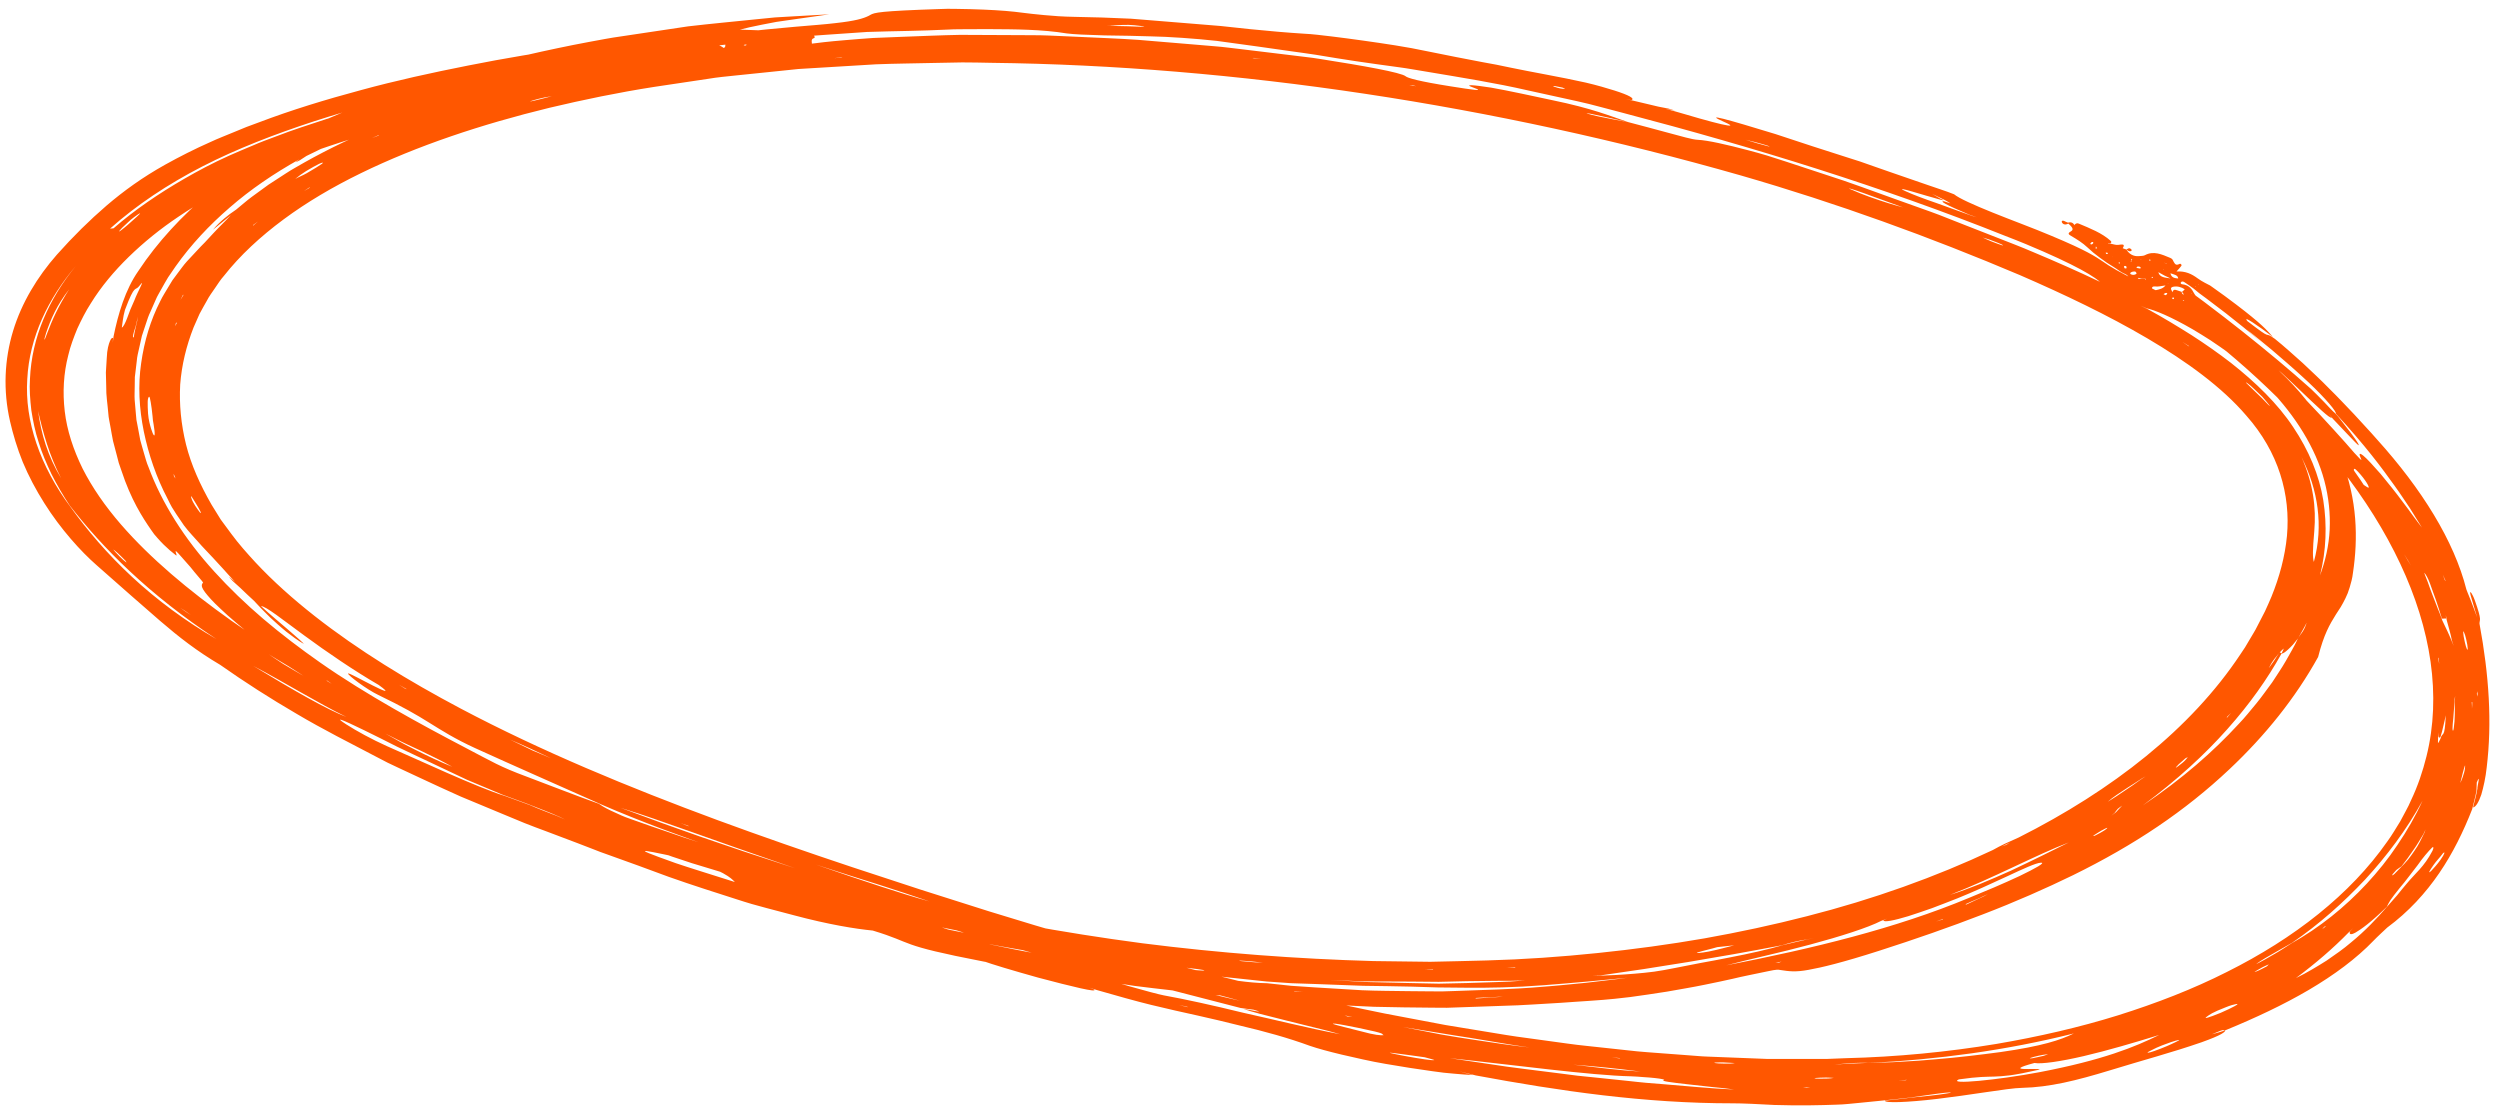 <svg width="164" height="73" viewBox="0 0 164 73" fill="none" xmlns="http://www.w3.org/2000/svg">
<path d="M135.25 14.503C135.357 14.432 135.442 14.522 135.533 14.555C135.574 14.569 135.614 14.587 135.654 14.604C135.846 14.55 135.987 14.605 136.076 14.751L136.09 14.787L136.09 14.75C136.152 14.68 136.237 14.612 136.36 14.666C137.112 14.982 137.888 15.284 138.457 15.797C138.531 15.864 138.513 15.917 138.431 15.96C138.391 15.979 138.328 15.896 138.3 15.969L138.429 15.978C138.604 16.01 138.8 16.085 138.952 16.064C139.253 16.019 139.427 16.003 139.249 16.284L139.495 16.371C139.588 16.312 139.682 16.224 139.811 16.356C139.851 16.397 139.843 16.462 139.779 16.478C139.656 16.509 139.579 16.425 139.494 16.373C139.68 16.678 139.965 16.83 140.303 16.802C140.438 16.79 140.603 16.794 140.701 16.744C141.275 16.433 141.815 16.688 142.375 16.921C142.54 16.989 142.542 17.089 142.596 17.179C142.679 17.311 142.729 17.439 142.976 17.314C143.061 17.271 143.138 17.377 143.096 17.441C143.018 17.555 142.912 17.658 142.778 17.809C143.367 17.773 143.775 17.971 144.166 18.26C144.307 18.362 144.463 18.458 144.628 18.545L144.878 18.675L144.942 18.707L144.972 18.723L144.987 18.732L145.162 18.856C145.685 19.219 146.187 19.595 146.688 19.973C148.335 21.223 148.731 21.675 149.108 22.111C148.858 21.921 148.611 21.732 148.378 21.564C148.145 21.399 147.934 21.253 147.765 21.144C147.426 20.924 147.259 20.853 147.424 21.062C148.326 21.759 148.56 21.909 148.689 21.953C148.815 21.997 148.827 21.933 149.233 22.23C149.858 22.732 150.45 23.276 151.06 23.817C151.645 24.372 152.251 24.927 152.804 25.498C153.38 26.061 153.908 26.636 154.441 27.189C154.948 27.753 155.469 28.291 155.926 28.82C158.869 32.078 160.989 35.486 161.795 38.668C161.807 38.734 161.946 39.032 162.087 39.397C162.222 39.759 162.39 40.186 162.5 40.502C162.384 40.11 162.243 39.626 162.141 39.283C162.035 38.94 161.986 38.737 162.125 38.906C162.157 38.95 162.281 39.182 162.342 39.366C162.848 40.775 162.648 40.614 162.655 40.914C163.288 44.325 163.482 47.405 163.128 50.341C163.059 51.002 162.916 51.642 162.771 52.134C162.604 52.617 162.416 52.942 162.232 52.97C162.33 52.555 162.454 52.151 162.52 51.729C162.489 51.644 162.762 50.647 162.476 51.326L162.456 51.877C162.383 52.288 162.266 52.684 162.172 53.091C161.604 54.535 160.92 55.948 160.019 57.269C159.119 58.587 158.004 59.813 156.604 60.847C156.536 60.913 155.905 61.493 155.703 61.71C154.589 62.872 153.121 63.96 151.457 64.938C149.792 65.916 147.933 66.785 146.05 67.559C145.63 67.706 146.259 67.351 145.093 67.851C145.396 67.772 145.692 67.684 145.986 67.591C145.954 67.7 145.79 67.885 144.411 68.377C142.463 69.052 140.562 69.551 138.39 70.221C136.212 70.885 134.447 71.323 132.654 71.363C132.164 71.368 131.261 71.505 130.235 71.653C129.721 71.726 129.178 71.805 128.647 71.883C128.11 71.953 127.588 72.022 127.116 72.084C125.123 72.323 123.584 72.372 123.658 72.201C124.218 72.134 124.785 72.09 125.339 72.007C126.161 71.922 127.147 71.832 127.738 71.728C128.284 71.638 127.792 71.649 127.178 71.735C126.427 71.84 125.849 71.921 125.196 72.012C124.62 72.084 124.04 72.136 123.461 72.2C122.961 72.25 122.483 72.297 121.994 72.346C121.503 72.389 121.013 72.456 120.458 72.467C119.363 72.505 118.095 72.539 116.395 72.486C115.57 72.437 114.212 72.374 113.681 72.378C107.867 72.382 102.31 71.571 96.813 70.549L95.73 70.278L96.608 70.525C96.243 70.505 95.832 70.474 95.39 70.434C95.168 70.412 94.938 70.392 94.705 70.369C94.472 70.338 94.228 70.305 93.984 70.274C93.001 70.139 91.943 69.973 90.913 69.794C90.397 69.707 89.893 69.606 89.407 69.498C88.921 69.393 88.459 69.29 88.025 69.185C87.162 68.979 86.43 68.779 85.934 68.609C84.508 68.087 82.99 67.665 81.279 67.263C80.43 67.048 79.531 66.837 78.57 66.621C78.091 66.515 77.596 66.405 77.085 66.29C76.576 66.171 76.05 66.047 75.508 65.919C74.614 65.703 73.138 65.289 71.939 64.943L71.44 64.784L71.763 64.904C72.067 65.147 70.325 64.721 68.107 64.133C64.556 63.14 63.173 62.646 64.077 62.685C64.316 62.696 65.876 63.116 64.248 62.538C61.75 61.86 59.15 61.141 56.592 60.397C55.223 60.009 53.549 59.506 52.547 59.072C50.605 58.237 48.01 57.402 46.743 57.035C44.903 56.505 43.22 55.911 41.598 55.263C39.975 54.616 38.412 53.918 36.813 53.164L37.265 53.327L36.713 53.114C34.196 52.156 31.641 51.062 31.472 50.65C31.645 50.723 31.972 50.864 31.96 50.846C31.921 50.801 31.745 50.69 31.625 50.602L31.05 50.3L31.48 50.537C31.48 50.574 31.471 50.606 31.443 50.631C28.098 48.911 24.721 47.077 21.384 45.032C20.908 44.747 20.477 44.473 20.043 44.2C19.604 43.93 19.179 43.639 18.712 43.32C18.35 43.074 18.026 42.828 17.713 42.602C17.401 42.376 17.109 42.16 16.848 41.949C16.582 41.74 16.334 41.544 16.099 41.361C15.873 41.171 15.664 40.995 15.468 40.83C15.074 40.504 14.759 40.212 14.492 39.96C14.229 39.709 14.004 39.501 13.843 39.316C13.176 38.585 13.159 38.391 13.324 38.217C13.343 38.199 12.778 37.574 12.491 37.198C11.674 36.268 11.535 36.1 11.52 36.165C11.509 36.229 11.656 36.512 11.536 36.422C11.261 36.211 11.008 35.995 10.741 35.731C10.609 35.6 10.473 35.457 10.332 35.297C10.262 35.216 10.189 35.133 10.114 35.044C10.05 34.954 9.98 34.858 9.909 34.756C9.351 33.949 8.588 32.773 7.965 30.87C7.906 30.701 7.843 30.535 7.791 30.367C7.748 30.202 7.706 30.038 7.665 29.878C7.581 29.556 7.495 29.24 7.415 28.93C7.351 28.621 7.304 28.316 7.248 28.016C7.2 27.716 7.12 27.416 7.105 27.12C7.059 26.532 6.954 25.936 6.968 25.344C6.96 25.046 6.954 24.744 6.946 24.434C6.964 24.13 6.984 23.822 7.002 23.506C7.022 22.906 7.135 22.562 7.215 22.37C7.295 22.176 7.368 22.14 7.416 22.177L7.4 22.474L7.445 22.088C7.749 20.589 8.22 19.001 9.07 17.784C10.349 15.847 11.949 14.155 13.722 12.647C15.498 11.137 17.469 9.793 19.644 8.597C19.85 8.483 20.146 8.346 20.464 8.205C20.79 8.072 21.138 7.932 21.451 7.808C21.285 7.926 20.16 8.466 21.135 8.089L21.494 7.792C26.028 5.828 31.081 4.313 36.566 3.163C37.255 3.022 37.942 2.876 38.644 2.75C39.346 2.622 40.045 2.482 40.77 2.383C42.211 2.168 43.667 1.95 45.134 1.73C46.626 1.557 48.15 1.415 49.682 1.258C50.067 1.221 50.45 1.181 50.839 1.143C51.23 1.119 51.625 1.097 52.019 1.074C52.809 1.029 53.601 0.985 54.401 0.94C53.58 1.057 52.775 1.171 52.019 1.279C51.643 1.333 51.281 1.386 50.938 1.435C50.604 1.5 50.284 1.563 49.987 1.618C48.81 1.854 48.023 2.05 47.958 2.191C51.368 1.771 53.485 1.676 54.789 1.518C56.099 1.374 56.622 1.22 56.993 1.036C57.304 0.871 57.206 0.767 60.362 0.639C60.793 0.624 61.199 0.61 61.581 0.595C61.773 0.59 61.959 0.584 62.14 0.578C62.321 0.575 62.5 0.58 62.673 0.582C63.364 0.591 63.972 0.607 64.517 0.63C65.603 0.675 66.424 0.745 67.108 0.839C67.456 0.893 67.921 0.927 68.499 0.99C69.075 1.047 69.752 1.094 70.507 1.106C71.67 1.125 72.914 1.162 74.198 1.227C75.489 1.331 76.812 1.44 78.126 1.546C78.784 1.599 79.437 1.654 80.084 1.706C80.733 1.775 81.371 1.844 81.997 1.911C83.246 2.037 84.443 2.142 85.536 2.21C86.087 2.234 86.695 2.313 87.345 2.389C87.995 2.468 88.683 2.56 89.385 2.658C90.794 2.858 92.275 3.07 93.655 3.369C94.972 3.633 96.072 3.857 97.253 4.077C97.549 4.133 97.849 4.187 98.158 4.243C98.466 4.307 98.786 4.373 99.12 4.442C99.784 4.578 100.509 4.72 101.325 4.872C102.351 5.063 103.255 5.248 104.024 5.418C104.79 5.597 105.422 5.786 105.908 5.938C106.883 6.249 107.276 6.471 107.016 6.569L106.629 6.504L107.112 6.597C107.666 6.729 108.225 6.86 108.789 6.995C109.006 7.036 109.212 7.077 109.462 7.126C109.491 7.132 109.742 7.211 109.892 7.257C109.675 7.215 109.458 7.174 109.238 7.131C110.125 7.363 110.868 7.596 111.484 7.769C112.099 7.944 112.58 8.068 112.917 8.147C113.593 8.303 113.705 8.265 113.176 8.032C111.579 7.332 113.355 7.844 116.464 8.793C118.064 9.327 119.696 9.858 121.373 10.389C121.582 10.457 121.792 10.522 122.005 10.59C122.212 10.664 122.423 10.736 122.631 10.81C123.05 10.956 123.475 11.104 123.9 11.254C124.754 11.548 125.618 11.846 126.497 12.15C127.06 12.349 127.637 12.525 128.19 12.746C128.497 13.005 129.476 13.443 130.687 13.932C131.897 14.424 133.35 14.951 134.579 15.472C136.915 16.447 137.453 16.829 137.948 17.156C138.438 17.501 138.889 17.788 140.963 18.817C142.174 19.425 142.98 19.816 143.933 20.32C144.403 20.578 144.919 20.856 145.51 21.234C145.66 21.328 145.815 21.426 145.977 21.528C146.136 21.636 146.301 21.75 146.474 21.87C146.647 21.991 146.829 22.117 147.019 22.251C147.204 22.392 147.394 22.539 147.599 22.693C148.943 23.743 150.221 24.913 151.24 26.186C152.269 27.452 153.064 28.795 153.592 30.125C154.659 32.798 154.688 35.356 154.356 37.566C154.314 37.94 154.224 38.251 154.141 38.528C154.061 38.805 153.966 39.041 153.861 39.248C153.759 39.457 153.657 39.642 153.555 39.816C153.444 39.985 153.342 40.145 153.237 40.307C152.831 40.957 152.446 41.608 152.069 43.098C150.587 45.775 148.607 48.245 146.244 50.468C143.337 53.206 140.036 55.424 135.983 57.416C134.217 58.277 132.231 59.156 130.072 59.984C127.919 60.817 125.619 61.619 123.259 62.375C120.845 63.149 119.491 63.471 118.633 63.623C117.776 63.78 117.374 63.722 116.773 63.63C116.657 63.61 116.586 63.581 115.965 63.716C115.171 63.884 114.261 64.061 113.671 64.207C113.203 64.317 112.54 64.452 111.792 64.606C111.044 64.762 110.189 64.9 109.352 65.051C108.508 65.189 107.664 65.304 106.938 65.407C106.202 65.495 105.577 65.56 105.17 65.59C104.541 65.644 103.907 65.677 103.284 65.722C102.662 65.766 102.042 65.812 101.42 65.843C100.8 65.876 100.183 65.923 99.566 65.948C98.946 65.971 98.326 65.993 97.707 66.013L95.848 66.078L94.917 66.11L93.973 66.104C92.71 66.094 91.436 66.078 90.142 66.046C88.142 65.939 85.458 65.884 85.449 65.674C85.447 65.634 85.252 65.601 84.947 65.575C84.641 65.545 84.223 65.515 83.774 65.498C83.081 65.474 82.356 65.439 81.61 65.394C81.235 65.372 80.857 65.349 80.475 65.326C80.094 65.304 79.703 65.277 79.311 65.231C77.737 65.064 76.096 64.887 74.435 64.676C72.77 64.425 71.087 64.171 69.426 63.921C67.765 63.623 66.128 63.338 64.548 63.082C58.727 61.959 60.063 61.894 57.254 61.045C56.115 60.934 54.349 60.649 52.084 60.043C51.516 59.898 50.917 59.739 50.287 59.569C49.972 59.483 49.648 59.394 49.317 59.303C48.987 59.208 48.655 59.099 48.312 58.99C46.944 58.55 45.451 58.081 43.872 57.522C42.526 57.021 41.209 56.54 39.876 56.066L39.377 55.887L38.881 55.694C38.551 55.566 38.217 55.437 37.88 55.308C37.208 55.054 36.523 54.795 35.827 54.532C35.355 54.352 34.879 54.187 34.414 53.995L33.021 53.418C32.09 53.03 31.158 52.644 30.227 52.255C29.303 51.85 28.396 51.416 27.481 50.995L26.109 50.355L25.426 50.031L24.757 49.683C22.98 48.751 21.176 47.846 19.459 46.827C17.732 45.821 16.055 44.748 14.444 43.614C12.918 42.715 11.725 41.782 10.503 40.73C9.278 39.677 7.996 38.534 6.334 37.073C5.318 36.185 3.983 34.719 2.902 32.998C2.359 32.14 1.874 31.224 1.493 30.31C1.122 29.395 0.854 28.486 0.658 27.637C0.193 25.607 0.293 23.575 0.857 21.714C1.422 19.851 2.451 18.166 3.727 16.711C4.813 15.492 5.867 14.454 6.992 13.485C8.123 12.519 9.344 11.637 10.823 10.809C11.777 10.278 12.767 9.776 13.804 9.317C14.313 9.078 14.85 8.876 15.374 8.656L16.164 8.331L16.975 8.031C19.124 7.213 21.384 6.527 23.683 5.91C25.977 5.284 28.337 4.768 30.715 4.298C33.087 3.822 35.497 3.433 37.9 3.069C39.97 2.765 42.049 2.479 44.138 2.217L45.504 2.047L45.617 2.04L45.843 2.027L46.751 1.977C47.356 1.946 47.968 1.926 48.597 1.945C49.526 1.97 50.469 2.029 51.383 2.018C51.582 2.015 51.873 2.016 51.948 2.162C52.157 2.569 52.342 2.336 52.531 2.316C52.738 2.295 52.936 2.258 53.138 2.23C53.221 2.22 53.307 2.21 53.375 2.299C53.431 2.37 53.472 2.479 53.412 2.496C53.127 2.569 53.314 2.824 53.245 2.979C53.045 3.421 52.515 3.552 52.016 3.683C51.076 3.928 50.038 4.017 49.061 4.197C48.372 4.327 47.66 4.417 46.951 4.506L44.93 4.772C43.666 4.936 42.415 5.119 41.164 5.297C38.667 5.665 36.2 6.072 33.768 6.524C31.342 6.982 28.966 7.504 26.651 8.093C24.339 8.684 22.113 9.373 19.98 10.147C19.226 10.433 18.46 10.707 17.744 11.027L16.651 11.49C16.299 11.652 15.947 11.814 15.601 11.98C14.223 12.653 12.923 13.396 11.72 14.207C10.513 15.014 9.422 15.901 8.449 16.849C7.475 17.798 6.628 18.813 5.96 19.895C5.611 20.432 5.335 20.992 5.072 21.557C4.838 22.129 4.616 22.707 4.478 23.305C4.171 24.492 4.101 25.73 4.247 26.981C4.393 28.231 4.808 29.498 5.42 30.742C6.05 31.984 6.902 33.211 7.927 34.395C9.87 36.637 12.385 38.734 15.129 40.684C16.512 41.658 17.962 42.593 19.451 43.498C20.945 44.4 22.472 45.285 24.062 46.104C30.352 49.462 37.095 52.319 44.011 54.645C45.242 55.089 46.509 55.456 47.767 55.853C48.396 56.051 49.026 56.246 49.655 56.444C50.283 56.646 50.927 56.806 51.564 56.989C52.202 57.168 52.84 57.348 53.478 57.525C54.118 57.697 54.754 57.897 55.4 58.048C56.691 58.369 57.981 58.69 59.275 59.012C64.463 60.216 69.707 61.189 74.926 61.877C80.011 62.525 85.079 62.904 90.088 63.046L93.828 63.094C95.061 63.072 96.292 63.035 97.523 63.006C99.983 62.938 102.406 62.768 104.789 62.521C107.172 62.275 109.52 61.956 111.815 61.557C114.105 61.149 116.348 60.666 118.53 60.105C122.899 58.992 126.989 57.525 130.726 55.763C131.255 55.458 131.839 55.199 132.427 54.939C138.569 51.846 143.732 47.806 146.969 42.924L147.273 42.469L147.55 42.001C147.727 41.688 147.935 41.385 148.088 41.061L148.581 40.106C148.722 39.784 148.88 39.465 149.009 39.139C149.536 37.84 149.896 36.505 150.025 35.154C150.266 32.454 149.488 29.67 147.362 27.268C145.766 25.399 143.441 23.712 140.863 22.194C138.279 20.675 135.435 19.32 132.509 18.049C126.597 15.544 120.517 13.335 114.223 11.517C98.018 6.883 81.021 4.311 65.022 4.121C64.387 4.111 63.748 4.091 63.117 4.094L61.231 4.13C59.978 4.162 58.714 4.169 57.466 4.219L53.755 4.443L52.828 4.499L52.365 4.528L51.912 4.575L50.094 4.763L48.275 4.95C47.668 5.013 47.059 5.069 46.473 5.168L42.923 5.699C40.565 6.066 38.276 6.541 36.039 7.072C31.585 8.157 27.38 9.555 23.683 11.357C21.837 12.257 20.125 13.265 18.605 14.391C17.085 15.517 15.749 16.749 14.688 18.099C14.458 18.354 14.287 18.636 14.098 18.907C13.912 19.181 13.71 19.448 13.563 19.739C13.405 20.024 13.237 20.308 13.088 20.595L12.697 21.483C12.227 22.683 11.919 23.931 11.821 25.22C11.75 26.514 11.876 27.834 12.204 29.162C12.535 30.491 13.134 31.816 13.882 33.115L14.483 34.086L15.186 35.037C15.652 35.672 16.204 36.291 16.769 36.904C17.911 38.127 19.223 39.297 20.645 40.414C23.491 42.648 26.774 44.656 30.229 46.485C35.505 49.274 41.23 51.642 47.066 53.799C49.989 54.875 52.945 55.9 55.921 56.891L60.398 58.361L64.888 59.786C68.856 61.013 72.939 62.203 77.066 63.288C78.095 63.566 79.133 63.812 80.169 64.079L81.724 64.469C82.242 64.597 82.763 64.713 83.282 64.835C84.322 65.074 85.359 65.315 86.395 65.554C87.434 65.774 88.47 65.992 89.502 66.211C90.388 66.406 91.276 66.572 92.164 66.738L94.827 67.242L97.487 67.68C98.373 67.827 99.259 67.978 100.145 68.09L102.798 68.455C103.241 68.52 103.681 68.568 104.121 68.615L105.442 68.757L106.763 68.9C107.203 68.948 107.646 68.999 108.082 69.026L110.708 69.223C111.143 69.252 111.587 69.301 112.02 69.313L113.322 69.364L115.927 69.466L118.502 69.466L119.791 69.468C120.217 69.457 120.636 69.434 121.06 69.418C124.47 69.335 127.766 69.008 130.961 68.482C133.724 68.01 136.403 67.396 138.935 66.608C141.462 65.814 143.873 64.88 146.076 63.764C150.504 61.554 154.188 58.668 156.609 55.2C156.922 54.773 157.181 54.321 157.458 53.877L157.825 53.192C157.953 52.966 158.061 52.734 158.164 52.498C158.608 51.568 158.933 50.599 159.179 49.609C159.67 47.63 159.745 45.541 159.446 43.415C158.843 39.157 156.723 34.774 153.53 30.689C152.137 28.884 150.518 27.14 148.757 25.459C146.995 23.778 145.064 22.17 142.998 20.653L142.623 20.381L142.598 20.36L142.544 20.319L142.439 20.238L142.23 20.074C142.092 19.963 141.946 19.856 141.803 19.75C141.222 19.324 140.641 18.898 140.011 18.513C139.755 18.354 139.642 18.074 139.413 17.978C139.109 17.853 138.921 17.675 138.676 17.528C138.35 17.335 138.046 17.127 137.756 16.909C137.46 16.695 137.183 16.465 136.919 16.215C136.642 15.951 136.247 15.698 135.864 15.475C135.719 15.389 135.598 15.317 135.852 15.178C136.107 15.039 135.856 14.83 135.684 14.668C135.626 14.688 135.576 14.72 135.515 14.725C135.39 14.738 135.31 14.678 135.262 14.592C135.246 14.565 135.246 14.516 135.268 14.501L135.25 14.503ZM51.521 3.43C51.572 3.431 51.616 3.436 51.653 3.429C51.675 3.423 51.686 3.399 51.7 3.384C51.659 3.384 51.616 3.376 51.58 3.382C51.557 3.387 51.544 3.409 51.521 3.428L51.521 3.43ZM48.984 2.935C48.944 2.93 48.899 2.919 48.862 2.925C48.833 2.93 48.812 2.954 48.786 2.972C48.834 2.977 48.879 2.989 48.915 2.984C48.944 2.978 48.962 2.953 48.984 2.937L48.984 2.935ZM48.305 2.695C48.571 2.684 48.74 2.675 48.958 2.666C48.682 2.503 48.541 2.571 48.305 2.695ZM8.802 14.241C8.522 14.441 8.271 14.71 8.009 14.946C7.702 15.269 7.753 15.272 8.179 14.921C8.441 14.713 8.735 14.423 8.97 14.223C9.32 13.91 9.239 13.915 8.802 14.241ZM29.474 6.128C28.563 6.304 27.742 6.495 26.956 6.675C26.161 6.846 25.423 7.04 24.682 7.228L24.195 7.332L24.563 7.268C26.02 6.951 27.505 6.635 29.474 6.126L29.474 6.128ZM40.898 4.718C40.821 4.72 40.483 4.761 40.262 4.794C40.118 4.815 39.971 4.856 39.831 4.885C40 4.876 40.106 4.881 40.3 4.856C40.937 4.776 41.192 4.718 40.897 4.721L40.898 4.718ZM46.74 3.339C46.721 3.331 46.705 3.317 46.691 3.316C46.671 3.312 46.64 3.312 46.634 3.322C46.611 3.353 46.638 3.369 46.695 3.363C46.713 3.361 46.723 3.348 46.739 3.341L46.74 3.339ZM7.211 14.998L7.449 14.977C8.825 13.775 10.427 12.689 12.086 11.73C13.014 11.193 13.978 10.686 14.998 10.226C15.505 9.994 16.03 9.782 16.548 9.562C17.06 9.335 17.599 9.137 18.139 8.937C19.201 8.522 20.318 8.17 21.424 7.805C22.556 7.473 23.681 7.129 24.847 6.837C25.994 6.523 27.182 6.262 28.357 5.986C29.549 5.734 30.733 5.474 31.944 5.253C33.143 5.013 34.365 4.814 35.578 4.597C36.803 4.4 38.019 4.196 39.253 4.016C40.468 3.828 41.623 3.669 42.773 3.501C43.845 3.353 44.914 3.203 46.044 3.046C46.48 2.941 46.913 2.726 47.471 3.145C47.638 3.096 47.545 2.952 47.606 2.882C47.654 2.826 47.736 2.792 47.857 2.709C47.43 2.761 47.006 2.813 46.589 2.863C46.374 2.889 46.158 2.915 45.943 2.941C42.991 3.321 40.064 3.727 37.179 4.19C31.406 5.109 25.799 6.277 20.612 7.954C18.029 8.799 15.539 9.756 13.269 10.922C11.006 12.088 8.957 13.448 7.217 15L7.211 14.998ZM11.83 39.877L12.245 40.169L12.517 40.343L12.12 40.06L11.83 39.877ZM7.841 36.498C7.974 36.636 8.183 36.825 8.27 36.883C8.337 36.93 8.252 36.825 8.233 36.784C8.06 36.614 7.836 36.381 7.728 36.286C7.315 35.917 7.362 36.007 7.841 36.498ZM2.499 26.962C2.694 28.45 3.139 29.937 4.01 31.375C3.225 29.855 2.825 28.391 2.499 26.962ZM4.535 18.981C3.732 20.013 3.33 20.939 3.026 21.836C2.844 22.421 2.891 22.439 3.099 21.848C3.426 20.99 3.806 20.118 4.535 18.981ZM14.22 41.938C11.991 40.475 10.104 38.962 8.521 37.48C6.932 35.996 5.649 34.543 4.574 33.161C4.128 32.483 3.726 31.797 3.378 31.103C3.048 30.41 2.747 29.711 2.536 29.01C2.301 28.309 2.167 27.61 2.055 26.915C1.977 26.223 1.92 25.529 1.966 24.854C2.08 22.136 3.201 19.618 4.967 17.456C3.153 19.604 1.931 22.112 1.789 24.866C1.61 27.607 2.619 30.575 4.635 33.272C5.703 34.764 7.043 36.342 8.665 37.847C10.284 39.35 12.184 40.764 14.224 41.938L14.22 41.938ZM34.956 51.694L35.439 51.918L35.495 51.918L34.959 51.694L34.956 51.694ZM25.172 48.063C25.525 48.255 25.871 48.452 26.222 48.65C26.57 48.852 26.939 49.026 27.307 49.217C28.046 49.587 28.816 49.957 29.67 50.302C29.05 49.95 28.32 49.587 27.542 49.22C27.155 49.035 26.748 48.857 26.351 48.662C25.957 48.463 25.561 48.264 25.17 48.068L25.172 48.063ZM17.594 42.896C17.919 43.114 18.239 43.338 18.576 43.553C19.024 43.825 19.488 44.091 19.945 44.359L18.927 43.705C18.472 43.444 18.039 43.167 17.593 42.898L17.594 42.896ZM22.727 47.033C20.972 46.184 18.625 44.741 16.612 43.682C19.251 45.288 21.462 46.551 22.727 47.033ZM37.031 53.742L36.694 53.578C36.016 53.272 35.303 53.016 34.602 52.733L32.956 52.129C32.197 51.816 31.421 51.488 30.637 51.154C29.875 50.793 29.103 50.428 28.334 50.065C27.57 49.699 26.795 49.347 26.05 48.984C25.316 48.609 24.589 48.245 23.881 47.9C22.413 47.185 21.85 46.961 22.724 47.525C23.388 47.952 24.381 48.496 25.369 48.941C27.535 49.881 31.257 51.639 33.134 52.22L34.774 52.819C35.35 53.08 35.955 53.293 36.545 53.53L37.031 53.744L37.031 53.742ZM48.213 57.865C47.891 57.539 47.628 57.236 44.738 56.117C44.646 56.135 44.444 56.114 44.491 56.18C44.563 56.279 43.991 56.135 43.539 56.042C42.477 55.822 41.962 55.719 42.553 55.966C42.847 56.088 43.417 56.298 44.332 56.624C45.25 56.937 46.528 57.326 48.214 57.863L48.213 57.865ZM149.679 42.851C149.735 42.73 149.83 42.531 149.812 42.545C149.749 42.584 149.642 42.703 149.549 42.797L149.679 42.851ZM148.842 43.82L149.185 43.339L149.501 42.845C149.298 43.14 149.132 43.224 148.839 43.819L148.842 43.82ZM146.08 47.092L146.36 46.768L146.097 47.02L146.077 47.089L146.08 47.092ZM143.181 50.031C143.307 49.931 143.466 49.751 143.503 49.694C143.535 49.645 143.415 49.724 143.36 49.748C143.215 49.888 142.988 50.063 142.912 50.145C142.598 50.468 142.708 50.421 143.181 50.031ZM138.277 52.591C138.655 52.365 139.005 52.124 139.362 51.883C139.719 51.641 140.082 51.404 140.419 51.148L140.754 50.925L140.496 51.075C140.198 51.278 139.908 51.453 139.568 51.672C139.12 51.965 138.567 52.319 138.278 52.589L138.277 52.591ZM131.318 55.527L131.611 55.422L131.872 55.264L131.318 55.527ZM112.122 62.414C112.77 62.285 113.225 62.146 113.766 62.013C113.309 62.061 112.979 62.098 112.65 62.132C112.233 62.257 111.705 62.37 111.399 62.469C111.121 62.556 111.575 62.52 112.125 62.415L112.122 62.414ZM98.838 63.482L99.401 63.466L99.396 63.435L98.838 63.482ZM93.44 63.597L94.009 63.62L94.007 63.591L93.44 63.597ZM85.476 64.198C86.646 64.251 87.813 64.315 88.995 64.385C89.589 64.43 90.171 64.429 90.766 64.448C91.358 64.461 91.953 64.475 92.556 64.49C93.159 64.502 93.765 64.515 94.381 64.528C94.989 64.514 95.602 64.501 96.227 64.487C96.849 64.468 97.479 64.448 98.119 64.427C98.438 64.415 98.761 64.402 99.083 64.389C99.404 64.37 99.728 64.341 100.053 64.317C99.726 64.324 99.401 64.332 99.076 64.34C98.75 64.341 98.427 64.343 98.109 64.343C97.469 64.351 96.839 64.359 96.216 64.366C95.596 64.379 94.982 64.394 94.374 64.409C93.762 64.403 93.154 64.399 92.553 64.392C91.95 64.389 91.355 64.386 90.763 64.384C90.169 64.377 89.586 64.392 88.996 64.36C87.814 64.311 86.646 64.263 85.475 64.201L85.476 64.198ZM81.346 63.015C81.149 63.026 81.538 63.071 82.305 63.126C82.509 63.14 82.671 63.141 82.853 63.149L82.097 63.068C81.835 63.05 81.402 63.011 81.346 63.015ZM75.544 63.268C75.526 63.283 76.28 63.395 76.773 63.477C77.485 63.543 78.705 63.677 78.904 63.67C79.391 63.653 78.035 63.512 77.406 63.435C76.666 63.344 75.612 63.211 75.544 63.268ZM69.367 61.564C69.572 61.598 69.779 61.623 69.984 61.647C70.249 61.654 71.649 61.906 71.301 61.78L69.85 61.618C69.688 61.604 69.527 61.585 69.367 61.564ZM55.027 59.694C55.151 59.684 54.833 59.597 54.108 59.395C53.62 59.259 53.153 59.147 52.676 59.024C53 59.138 53.281 59.258 53.668 59.37C54.064 59.486 54.568 59.601 55.027 59.692L55.027 59.694ZM63.586 61.215C62.338 60.937 61.333 60.744 60.513 60.619C59.56 60.414 58.658 60.142 57.705 59.89C56.752 59.637 55.747 59.384 54.606 59.145C55.491 59.442 56.45 59.711 57.455 59.962C58.462 60.208 59.512 60.462 60.6 60.642C61.47 60.788 63.268 61.258 63.589 61.214L63.586 61.215ZM85.46 65.048L84.931 65.007L84.886 65.029L85.46 65.048ZM98.617 65.37L98.137 65.4C97.879 65.441 96.494 65.435 96.84 65.5L98.319 65.404L98.617 65.368L98.617 65.37ZM106.84 64.133C105.946 64.22 105.02 64.306 104.086 64.395C103.149 64.472 102.208 64.563 101.277 64.63C99.419 64.776 97.595 64.814 96.031 64.793C95.445 64.782 94.875 64.788 94.31 64.776C93.743 64.758 93.187 64.741 92.637 64.724C91.54 64.694 90.478 64.688 89.426 64.669C88.367 64.629 87.325 64.59 86.275 64.551C85.75 64.534 85.225 64.516 84.696 64.498C84.163 64.46 83.629 64.424 83.089 64.386C76.751 63.722 70.755 63.048 64.57 61.876C70.06 63.042 75.619 63.897 81.233 64.344C81.884 64.432 82.515 64.491 83.112 64.499C83.64 64.556 84.168 64.612 84.692 64.668C85.213 64.702 85.732 64.739 86.253 64.773C87.288 64.836 88.317 64.897 89.343 64.959C90.363 65.004 91.368 65.002 92.372 65.019C92.873 65.025 93.374 65.028 93.872 65.033C94.122 65.033 94.373 65.039 94.62 65.036L95.358 65.013C97.32 64.939 99.279 64.9 101.185 64.733C102.144 64.665 103.085 64.56 104.033 64.472C104.967 64.356 105.912 64.263 106.838 64.13L106.84 64.133ZM116.94 62.003L117.733 61.814L118.531 61.63C118.692 61.602 118.855 61.578 119.013 61.545C118.866 61.574 118.715 61.595 118.565 61.619C117.982 61.707 117.428 61.839 116.893 62.01C112.657 62.82 108.724 63.466 104.958 63.991L104.5 64.007L104.827 64.011C105.214 63.993 105.607 63.977 106.01 63.959C106.411 63.938 106.819 63.906 107.238 63.874C107.653 63.839 108.081 63.798 108.51 63.741C108.937 63.677 109.371 63.604 109.813 63.512C110.338 63.409 110.926 63.294 111.547 63.173C112.169 63.056 112.826 62.943 113.468 62.809C114.762 62.563 116.013 62.274 116.943 62.006L116.94 62.003ZM116.869 63.08L116.467 63.163L116.685 63.154L116.869 63.08ZM127.471 60.279L127.002 60.451L127.45 60.315L127.471 60.279ZM130.406 58.655L129.99 58.847C129.803 58.967 128.659 59.379 129.002 59.332L130.124 58.805L130.406 58.655ZM133.88 56.593C133.55 56.609 132.705 57.003 131.676 57.483C130.647 57.965 129.422 58.522 128.41 58.93C127.856 59.145 127.288 59.372 126.738 59.576C126.179 59.77 125.648 59.955 125.182 60.102C124.244 60.386 123.575 60.521 123.547 60.375L123.787 60.264L123.405 60.41C122.555 60.849 120.734 61.431 118.758 61.961C116.784 62.496 114.636 62.952 113.242 63.326C118.906 62.23 124.358 60.907 129.156 58.905C129.628 58.708 130.208 58.466 130.802 58.22C131.386 57.961 131.993 57.706 132.505 57.458C133.524 56.964 134.225 56.577 133.88 56.595L133.88 56.593ZM135.743 55.252C133.544 56.088 130.829 57.574 127.922 58.702C128.57 58.508 129.218 58.246 129.899 57.985C130.573 57.715 131.247 57.41 131.925 57.111C133.26 56.484 134.575 55.83 135.74 55.251L135.743 55.252ZM138.238 54.305C138.236 54.288 137.998 54.403 137.832 54.498C137.687 54.581 137.485 54.717 137.307 54.827C137.354 54.822 137.338 54.864 137.456 54.803C137.93 54.568 138.248 54.364 138.238 54.303L138.238 54.305ZM139.211 52.851C139.111 52.924 138.947 53.034 138.925 53.062C138.833 53.165 138.787 53.239 138.721 53.324L138.509 53.508L138.815 53.275L139.211 52.851ZM151.336 40.806C151.164 41.174 150.943 41.521 150.749 41.879C150.636 42.02 150.524 42.156 150.422 42.282C150.311 42.402 150.203 42.512 150.105 42.601C149.911 42.781 149.759 42.887 149.674 42.868C148.728 44.563 147.579 46.184 146.118 47.826C144.66 49.468 142.873 51.125 140.567 52.837C143.182 51.073 145.202 49.294 146.854 47.497C147.283 47.055 147.642 46.59 148.021 46.14C148.39 45.688 148.716 45.218 149.055 44.764C149.358 44.292 149.681 43.831 149.954 43.352C150.218 42.87 150.512 42.402 150.736 41.903C150.932 41.546 151.145 41.444 151.331 40.799L151.336 40.806ZM143.618 22.715L143.167 22.425L143.561 22.705L143.618 22.715ZM148.406 26.027C148.084 25.725 147.66 25.295 147.457 25.158C147.312 25.049 147.302 25.06 147.383 25.151C147.468 25.242 147.652 25.408 147.87 25.626C148.038 25.788 148.217 25.962 148.383 26.12C148.536 26.285 148.68 26.435 148.794 26.546C149.036 26.787 148.855 26.536 148.406 26.027ZM151.788 36.866C152.12 35.642 152.177 34.469 152.031 33.33C151.884 32.19 151.537 31.085 150.978 29.982C151.743 31.706 151.949 33.29 151.817 34.843C151.707 36.091 151.704 36.583 151.789 36.864L151.788 36.866ZM140.463 20.071L140.933 20.303C141.909 20.836 142.841 21.403 143.757 21.979C144.66 22.562 145.528 23.168 146.35 23.804C147.971 25.082 149.418 26.483 150.435 28.019C151.46 29.548 152.142 31.176 152.407 32.819C152.665 34.462 152.599 36.122 152.193 37.747C152.542 36.799 152.777 35.792 152.826 34.744C152.875 33.695 152.764 32.615 152.478 31.537C151.905 29.378 150.561 27.268 148.861 25.496C148.016 24.603 147.12 23.837 146.254 23.199C145.835 22.873 145.396 22.592 145.006 22.322C144.599 22.062 144.217 21.825 143.856 21.612C142.404 20.768 141.327 20.331 140.814 20.225C140.697 20.173 140.581 20.119 140.46 20.068L140.463 20.071ZM105.689 69.357L106.24 69.43L106.287 69.412L105.688 69.359L105.689 69.357ZM103.209 69.844C104.752 70.023 106.259 70.219 107.623 70.296C106.064 70.089 104.57 69.945 103.209 69.844ZM88.209 66.61L88.405 66.685L88.718 66.719L88.209 66.61ZM78.341 64.891C78.764 65.009 79.179 65.133 79.612 65.242C80.145 65.377 80.695 65.501 81.341 65.652C80.837 65.514 80.419 65.391 79.992 65.284C79.445 65.147 78.893 65.021 78.341 64.891ZM75.099 63.357L75.553 63.488L75.412 63.412L75.096 63.356L75.099 63.357ZM63.311 60.822C63.244 60.849 63.621 60.983 64.314 61.176C64.566 61.193 65.02 61.264 65.063 61.211C65.088 61.184 64.176 60.91 63.858 60.846C63.503 60.78 63.378 60.793 63.307 60.821L63.311 60.822ZM53.528 56.717C55.237 57.315 56.597 57.769 57.775 58.153C58.955 58.534 59.954 58.855 60.966 59.132C59.902 58.77 58.892 58.426 57.717 58.055C56.545 57.683 55.212 57.269 53.528 56.717ZM44.649 53.994L45.111 54.185L45.211 54.198L44.653 53.995L44.649 53.994ZM40.711 52.998L41.192 53.169C44.202 54.295 47.233 55.372 52.159 56.957C46.485 55.008 43.29 53.792 41.037 53.097L40.711 52.998ZM33.456 48.517C33.943 48.752 34.429 48.989 34.919 49.225L36.146 49.742C35.654 49.511 35.16 49.278 34.671 49.05C34.271 48.863 33.862 48.694 33.459 48.518L33.456 48.517ZM26.189 44.929L26.587 45.182L26.683 45.21L26.192 44.93L26.189 44.929ZM12.557 32.685C12.664 33.012 12.921 33.358 13.147 33.659C13.152 33.628 13.201 33.663 13.149 33.556C13.07 33.397 12.971 33.222 12.867 33.056C12.755 32.89 12.677 32.727 12.578 32.592C12.524 32.514 12.517 32.574 12.558 32.683L12.557 32.685ZM11.392 31.088L11.41 31.241L11.516 31.392L11.395 31.089L11.392 31.088ZM9.776 26.028C9.741 26.041 9.688 26.167 9.689 26.366C9.684 26.565 9.693 26.833 9.712 27.128C9.746 27.551 9.84 27.885 9.913 28.126C9.987 28.364 10.046 28.506 10.095 28.552C10.152 28.608 10.158 28.478 10.135 28.247C10.123 28.131 10.102 27.988 10.075 27.83C10.063 27.751 10.049 27.668 10.032 27.58C10.026 27.495 10.017 27.405 10.008 27.315C9.972 26.958 9.932 26.63 9.889 26.393C9.84 26.155 9.828 26.015 9.776 26.028ZM11.612 21.147L11.537 21.204C11.525 21.268 11.508 21.33 11.506 21.396C11.53 21.311 11.577 21.232 11.615 21.148L11.612 21.147ZM12.012 19.327L11.84 19.67L12.028 19.366L12.012 19.327ZM16.918 14.531L16.592 14.774L16.614 14.794L16.918 14.531ZM20.31 12.286L19.94 12.535L20.302 12.325L20.313 12.287L20.31 12.286ZM20.087 11.219C19.783 11.409 19.589 11.554 19.369 11.738C19.581 11.616 19.877 11.503 20.135 11.355C20.494 11.154 21.061 10.798 21.134 10.738C21.243 10.635 21.148 10.654 20.938 10.746C20.733 10.844 20.422 11.02 20.087 11.219ZM24.854 8.858L24.406 9.054L24.837 8.892L24.855 8.855L24.854 8.858ZM36.2 6.312C36.044 6.337 35.907 6.355 35.726 6.391C35.494 6.439 35.161 6.524 35.006 6.571C34.568 6.706 34.775 6.676 35.522 6.487C35.747 6.429 35.972 6.369 36.2 6.312ZM37.464 4.859L37.037 4.969C36.942 4.997 36.853 5.029 36.761 5.061C36.905 5.019 37.055 4.981 37.203 4.945L37.464 4.859ZM41.268 5.25L40.77 5.354L41.274 5.275L41.268 5.25ZM44.923 3.871C44.68 3.907 44.441 3.954 44.204 3.996C44.364 3.983 44.505 3.975 44.688 3.951C44.933 3.92 45.294 3.869 45.46 3.836C45.938 3.741 45.726 3.754 44.923 3.871ZM55.266 3.77L54.711 3.811L55.186 3.797L55.263 3.769L55.266 3.77ZM82.752 3.872L82.257 3.799L82.166 3.812L82.752 3.872ZM92.892 5.657L92.686 5.589L92.454 5.577L92.892 5.657ZM106.755 8.002C105.932 7.816 104.969 7.587 104.352 7.465C103.769 7.35 104.243 7.507 104.86 7.639C105.598 7.796 106.134 7.884 106.752 8.002L106.755 8.002ZM124.844 13.607C123.984 13.295 123.124 12.982 122.262 12.669C121.451 12.38 121.207 12.323 121.334 12.388C122.214 12.787 123.071 13.073 123.845 13.319C124.251 13.45 124.514 13.512 124.844 13.607ZM131.334 16.089C131.555 16.127 131.217 15.977 130.531 15.726C130.317 15.648 130.221 15.632 130.072 15.587C130.259 15.671 130.447 15.762 130.637 15.838C130.88 15.933 131.284 16.082 131.337 16.092L131.334 16.089ZM124.989 12.536C125.509 12.778 126.242 13.049 127.03 13.32C127.812 13.601 128.638 13.899 129.357 14.159L129.679 14.256L129.2 14.088C127.556 13.395 127.238 13.188 127.519 13.2C127.671 13.25 127.963 13.353 127.944 13.336C127.891 13.291 127.707 13.196 127.576 13.121C127.305 12.981 127.026 12.852 126.75 12.717L127.275 13.023C127.58 13.157 127.564 13.176 127.23 13.082C126.381 12.865 124.041 12.098 124.992 12.539L124.989 12.536ZM114.518 9.172C114.766 9.248 115.018 9.325 115.267 9.399C115.531 9.471 115.964 9.591 116.025 9.606C116.127 9.624 116.086 9.601 115.919 9.543C115.754 9.489 115.462 9.409 115.076 9.305C114.87 9.25 114.703 9.216 114.518 9.172ZM101.941 5.682C102.229 5.788 102.523 5.85 102.659 5.824C102.695 5.819 102.549 5.772 102.488 5.743C102.308 5.707 101.997 5.643 101.967 5.641C101.887 5.639 101.85 5.649 101.938 5.681L101.941 5.682ZM72.295 1.698L72.825 1.698C73.194 1.705 73.614 1.715 74 1.722C74.389 1.733 74.746 1.757 74.981 1.758C75.333 1.762 74.487 1.643 74.03 1.632C73.413 1.63 73.165 1.671 72.761 1.693L72.294 1.7L72.295 1.698ZM39.189 3.598C39.249 3.597 39.596 3.533 39.817 3.499C39.978 3.458 40.279 3.39 40.275 3.377C40.261 3.329 39.865 3.393 39.305 3.532C39.164 3.567 39.112 3.603 39.192 3.601L39.189 3.598ZM19.663 9.358L20.811 8.72C21.191 8.507 21.599 8.319 21.993 8.116L22.218 7.973L21.834 8.177C21.624 8.28 21.363 8.404 21.218 8.485C20.767 8.738 19.565 9.279 19.663 9.36L19.663 9.358ZM7.989 21.489C8.083 21.463 8.205 21.221 8.337 20.881C8.401 20.709 8.474 20.513 8.551 20.309C8.64 20.108 8.732 19.897 8.823 19.688C9.002 19.187 9.59 18.169 9.162 18.73C8.847 19.161 8.879 18.519 8.199 20.328C8.055 20.838 8.046 21.171 7.991 21.492L7.989 21.489ZM8.778 22.107C8.821 21.752 8.926 21.413 8.998 21.066L9.044 20.774L8.96 21.15C8.947 21.268 8.849 21.559 8.778 21.793C8.71 22.03 8.7 22.219 8.775 22.106L8.778 22.107ZM21.902 44.952L21.465 44.651L21.406 44.641L21.902 44.952ZM36.471 52.594L35.99 52.363C35.885 52.333 35.686 52.264 35.695 52.283C35.723 52.351 36.038 52.497 36.421 52.626C36.547 52.667 36.457 52.607 36.471 52.596L36.471 52.594ZM77.938 66.062L77.348 65.92L77.838 66.061L77.938 66.062ZM87.892 67.84C87.43 67.702 86.861 67.557 86.255 67.412C85.647 67.26 85.003 67.102 84.389 66.948C83.156 66.644 82.037 66.365 81.574 66.181C81.913 66.23 83.222 66.522 82.227 66.235C81.943 66.198 81.658 66.166 81.376 66.122C76.385 64.822 71.699 63.671 66.902 62.275C65.819 61.956 64.844 61.67 63.988 61.417C63.135 61.155 62.398 60.924 61.784 60.719C60.553 60.312 59.814 60.015 59.614 59.782C59.471 59.616 57.234 58.852 56.482 58.792C56.276 58.774 56.196 58.846 55.382 58.556C49.989 56.619 44.672 55.033 39.519 52.805C36.749 51.57 33.645 50.205 31.157 49.072C29.811 48.453 29.019 47.943 28.169 47.416C27.321 46.883 26.399 46.352 24.823 45.593C24.06 45.232 22.819 44.297 22.833 44.186C22.835 44.143 23.068 44.251 23.381 44.415C23.698 44.578 24.111 44.792 24.467 44.975C25.184 45.337 25.695 45.549 24.843 44.934C23.248 44.01 21.406 42.754 19.962 41.689C18.507 40.629 17.446 39.765 17.118 39.76C17.706 40.306 18.435 40.904 18.934 41.337C19.408 41.737 20.055 42.316 19.896 42.219C19.544 42.021 19.162 41.737 18.78 41.438C18.406 41.136 18.05 40.807 17.74 40.524C17.304 40.1 17.001 39.78 16.658 39.408C16.358 39.128 16.049 38.849 15.761 38.563C15.599 38.417 15.449 38.286 15.269 38.119C15.222 38.075 14.996 37.814 15.019 37.83C15.118 37.907 15.281 38.051 15.421 38.169C15.267 38.005 15.121 37.85 14.986 37.705C14.855 37.558 14.732 37.421 14.616 37.293C14.382 37.036 14.168 36.815 13.988 36.611C13.804 36.408 13.631 36.226 13.465 36.056C13.295 35.887 13.159 35.721 13.009 35.557C12.719 35.229 12.397 34.903 12.068 34.468C11.913 34.248 11.745 34.003 11.562 33.722C11.471 33.58 11.379 33.431 11.276 33.27C11.177 33.11 11.103 32.934 11.008 32.747C10.252 31.316 9.744 29.809 9.433 28.302C9.126 26.793 9.047 25.275 9.259 23.83C9.46 22.387 9.874 20.997 10.519 19.744C10.669 19.427 10.869 19.131 11.042 18.83C11.134 18.681 11.219 18.53 11.313 18.384C11.416 18.243 11.522 18.102 11.625 17.963C11.839 17.688 12.029 17.403 12.262 17.147C12.499 16.891 12.734 16.64 12.965 16.393C13.093 16.249 13.258 16.084 13.439 15.901C13.617 15.717 13.803 15.514 13.992 15.305C14.375 14.889 14.817 14.475 15.146 14.113L13.97 15.07C14.23 14.755 14.488 14.522 14.731 14.317C14.857 14.217 14.978 14.12 15.099 14.025C15.229 13.936 15.355 13.845 15.489 13.752C15.833 13.475 16.156 13.182 16.518 12.914L17.61 12.118L18.766 11.367C19.148 11.113 19.571 10.893 19.973 10.655C21.615 9.731 23.366 8.898 25.214 8.16C27.065 7.427 28.993 6.775 30.97 6.189C32.957 5.611 34.998 5.107 37.07 4.651C37.598 4.539 38.095 4.412 38.608 4.292C39.754 4.19 40.821 4.096 43.167 3.76C43.971 3.638 44.677 3.532 45.297 3.438C45.605 3.391 45.895 3.349 46.163 3.309C46.438 3.282 46.691 3.256 46.927 3.231C47.869 3.137 48.516 3.079 48.985 3.053C49.926 2.998 50.153 3.063 50.614 3.196C51.116 3.14 51.524 3.07 51.9 3.028C52.276 2.987 52.61 2.944 52.949 2.901C53.625 2.814 54.323 2.726 55.42 2.636C56.04 2.588 56.657 2.528 57.281 2.491L59.175 2.415C60.439 2.37 61.704 2.31 62.979 2.287C64.266 2.293 65.554 2.299 66.842 2.305C67.487 2.313 68.132 2.302 68.782 2.33L70.743 2.417C72.052 2.482 73.357 2.523 74.675 2.615C75.995 2.725 77.315 2.835 78.638 2.946L79.629 3.03C79.962 3.057 80.292 3.087 80.623 3.13L82.62 3.37L84.615 3.612L85.617 3.734L86.115 3.795L86.617 3.872C89.389 4.306 91.921 4.756 92.21 5.004C92.344 5.118 93.045 5.33 95.17 5.665C96.583 5.887 97.447 6.025 96.667 5.752C95.958 5.504 96.653 5.57 97.825 5.75C98.993 5.955 100.635 6.318 101.824 6.57C104.447 7.111 105.634 7.61 106.799 8.008C107.593 8.209 108.565 8.482 109.425 8.709C110.284 8.938 111.022 9.158 111.371 9.171C112.034 9.205 113.238 9.475 114.732 9.871C115.105 9.974 115.499 10.072 115.9 10.198C116.299 10.327 116.715 10.459 117.14 10.595C117.989 10.874 118.875 11.166 119.774 11.463C121.337 11.957 122.848 12.533 124.366 13.074C125.127 13.347 125.884 13.616 126.641 13.887C127.024 14.016 127.391 14.172 127.765 14.317L128.883 14.757L131.122 15.633C131.87 15.925 132.619 16.212 133.356 16.529C134.834 17.148 136.301 17.795 137.755 18.487C137.397 18.178 136.801 17.815 135.822 17.327C135.332 17.082 134.744 16.811 134.043 16.502C133.342 16.194 132.522 15.849 131.561 15.482C123.502 12.262 115.128 9.678 106.492 7.412C106 7.281 105.5 7.151 104.994 7.017C104.488 6.885 103.974 6.746 103.451 6.637C102.404 6.407 101.338 6.174 100.256 5.936C98.092 5.437 95.86 5.087 93.646 4.713C92.947 4.601 92.335 4.485 91.781 4.413C91.227 4.337 90.737 4.27 90.277 4.206C89.361 4.079 88.577 3.961 87.712 3.823C87.279 3.751 86.826 3.676 86.326 3.595C85.826 3.513 85.28 3.448 84.658 3.357C83.418 3.186 81.877 2.953 79.827 2.683C78.439 2.53 76.642 2.405 75.51 2.386C75.115 2.376 74.62 2.361 74.087 2.348C73.554 2.345 72.985 2.335 72.441 2.322C71.35 2.294 70.362 2.249 69.966 2.191C68.364 1.928 66.63 1.92 64.858 1.911C64.417 1.914 63.973 1.915 63.526 1.915C63.084 1.922 62.636 1.913 62.199 1.94C61.325 1.977 60.455 2.012 59.605 2.028C58.688 2.048 57.778 2.066 56.875 2.097C55.984 2.158 55.096 2.219 54.209 2.28C53.324 2.344 52.442 2.409 51.561 2.473C50.692 2.565 49.829 2.672 48.966 2.77C48.102 2.87 47.235 2.969 46.367 3.068C45.507 3.178 44.663 3.329 43.806 3.454C42.948 3.581 42.086 3.71 41.224 3.84C40.36 3.972 39.51 4.134 38.64 4.278C36.163 4.625 33.389 5.325 30.854 6.064C28.911 6.636 27.027 7.269 25.22 7.958C23.427 8.661 21.717 9.423 20.106 10.229C19.961 10.321 19.835 10.412 19.671 10.512C19.611 10.549 19.372 10.66 19.386 10.645C19.426 10.604 19.548 10.517 19.64 10.448C17.954 11.393 16.424 12.434 15.077 13.608C13.725 14.775 12.524 16.056 11.514 17.483L11.028 18.193C10.873 18.433 10.748 18.685 10.604 18.93C10.474 19.179 10.311 19.419 10.209 19.678L9.869 20.449C9.744 20.701 9.66 20.968 9.573 21.234L9.309 22.031L9.125 22.851C9.063 23.125 8.992 23.395 8.972 23.681L8.872 24.523L8.846 24.732L8.843 24.946L8.837 25.377C8.838 25.663 8.815 25.948 8.835 26.238L8.91 27.109C8.924 27.254 8.93 27.399 8.95 27.546L9.035 27.986L9.2 28.867C9.275 29.162 9.37 29.457 9.451 29.753C9.543 30.047 9.61 30.344 9.741 30.638C10.614 32.996 12.094 35.34 14.061 37.498C15.04 38.577 16.122 39.619 17.288 40.613C18.458 41.606 19.7 42.551 20.995 43.458C23.982 45.554 27.665 47.553 30.512 49.041C32.328 49.991 32.782 50.291 34.554 50.949C35.802 51.415 37.679 52.155 39.288 52.729C39.574 52.941 40.106 53.247 41.837 53.939C46.652 55.849 51.346 57.612 56.574 59.207C59.239 60.028 62.533 61.018 64.582 61.835L64.217 61.755L64.739 61.892C65.88 62.214 66.992 62.518 68.097 62.843C69.204 63.162 70.306 63.487 71.425 63.876C72.598 64.302 75.721 65.178 76.346 65.296C77.726 65.546 79.555 65.946 81.559 66.438C83.573 66.882 85.763 67.434 87.892 67.842L87.892 67.84ZM90.767 67.908C90.557 67.806 91.068 67.836 89.152 67.438C88.609 67.326 87.791 67.171 87.605 67.154C86.905 67.091 88.557 67.459 89.235 67.642C90.254 67.92 90.548 67.921 90.766 67.91L90.767 67.908ZM94.084 69.543C94.133 69.529 93.682 69.42 93.458 69.356C92.768 69.263 92.013 69.152 91.4 69.077C90.912 69.017 91.241 69.1 92.128 69.268C93.195 69.465 93.953 69.577 94.084 69.543ZM100.356 68.715C99.025 68.534 97.761 68.29 96.425 68.081C95.757 67.969 95.069 67.88 94.344 67.749C93.621 67.626 92.859 67.502 92.04 67.374C92.947 67.557 93.768 67.717 94.524 67.859C95.281 67.996 95.974 68.096 96.63 68.2C97.945 68.399 99.116 68.581 100.353 68.714L100.356 68.715ZM113.748 71.471C113.346 71.409 112.832 71.355 112.291 71.306C111.749 71.251 111.181 71.177 110.68 71.126C109.673 71.011 108.923 70.92 109.146 70.855C109.259 70.823 108.984 70.766 108.554 70.719C108.339 70.696 108.082 70.673 107.813 70.658C107.546 70.636 107.264 70.615 107 70.606C104.33 70.55 99.314 69.856 95.104 69.417C95.968 69.546 96.809 69.67 97.631 69.791C98.451 69.914 99.251 70.038 100.036 70.128C100.822 70.228 101.591 70.325 102.354 70.42C102.734 70.469 103.112 70.518 103.49 70.567C103.866 70.606 104.241 70.642 104.614 70.681C105.361 70.76 106.108 70.838 106.852 70.914C107.226 70.953 107.6 71 107.972 71.031C108.345 71.06 108.721 71.092 109.097 71.122C110.602 71.239 112.146 71.402 113.744 71.472L113.748 71.471ZM113.791 69.735C113.531 69.72 113.272 69.706 113.009 69.692C112.82 69.698 112.471 69.694 112.465 69.706C112.429 69.756 112.852 69.781 113.52 69.77C113.695 69.767 113.707 69.748 113.79 69.737L113.791 69.735ZM118.766 71.365L118.515 71.332L118.266 71.366L118.762 71.366L118.766 71.365ZM120.285 70.71C120.118 70.701 119.922 70.684 119.786 70.686C119.535 70.69 119.199 70.702 119.12 70.714C118.858 70.756 119.186 70.772 119.913 70.753C120.101 70.747 120.166 70.727 120.289 70.711L120.285 70.71ZM125.095 70.835L124.533 70.885L125.013 70.864L125.095 70.835ZM131.223 69.017C133.951 68.63 135.187 68.224 136.043 67.794C133.816 68.353 131.589 68.779 129.349 69.097C128.784 69.169 128.226 69.242 127.664 69.314C127.1 69.373 126.535 69.432 125.974 69.492C125.41 69.546 124.838 69.585 124.273 69.632C123.706 69.677 123.123 69.689 122.553 69.721C121.95 69.707 121.335 69.737 120.714 69.801L120.345 69.852L120.82 69.804L121.664 69.763L122.51 69.725C123.254 69.704 124.007 69.701 124.74 69.647L125.847 69.582L126.94 69.493C128.402 69.376 129.827 69.204 131.223 69.017ZM133.18 69.404C133.101 69.427 133.226 69.438 133.35 69.416C133.547 69.382 133.82 69.313 134.064 69.261C134.161 69.224 134.408 69.15 134.325 69.158C133.962 69.194 133.506 69.294 133.184 69.404L133.18 69.404ZM141.654 67.89C140.028 68.395 138.231 68.921 136.699 69.279C135.169 69.635 133.914 69.816 133.46 69.731C131.217 70.335 133.744 70.035 133.804 70.163C132.921 70.364 132.316 70.48 131.861 70.541C131.405 70.599 131.102 70.614 130.829 70.623C130.287 70.642 129.854 70.617 128.495 70.809C127.728 71.173 131.022 70.856 133.778 70.338C137.955 69.539 140.046 68.684 141.654 67.888L141.654 67.89ZM142.391 68.373C141.455 68.701 141.368 68.785 141.034 68.948C140.716 69.099 140.927 69.088 141.318 68.948C141.935 68.729 142.392 68.526 142.781 68.333C143.139 68.161 142.931 68.196 142.388 68.372L142.391 68.373ZM146.69 65.867C146.547 65.893 146.328 65.945 145.998 66.081C145.113 66.422 144.935 66.57 144.764 66.696C144.527 66.866 144.867 66.77 145.679 66.44C146.432 66.114 147.003 65.805 146.694 65.866L146.69 65.867ZM148.834 63.261C148.697 63.329 148.556 63.374 148.423 63.449C147.826 63.776 147.738 63.855 148.203 63.649C148.326 63.594 148.54 63.478 148.711 63.389C148.758 63.345 148.799 63.299 148.834 63.261ZM160.255 55.981C160.069 56.241 159.842 56.451 159.641 56.742C159.349 57.154 159.253 57.353 159.492 57.126C159.645 56.969 159.89 56.693 160.093 56.41C160.389 55.996 160.417 55.817 160.255 55.981ZM159.541 55.606C159.293 55.854 158.941 56.26 158.598 56.753C158.222 57.227 157.832 57.775 157.421 58.252C157.133 58.613 156.943 58.852 156.82 59.038C156.697 59.224 156.638 59.355 156.577 59.483C155.541 60.506 154.876 60.973 154.531 61.171C154.181 61.366 154.116 61.276 154.148 61.116C154.222 61.043 154.29 60.963 154.36 60.886C154.36 60.886 154.291 60.957 154.22 61.026C154.151 61.096 154.076 61.163 154.076 61.163C153.059 62.205 151.924 63.183 150.612 64.163C151.371 63.793 152.015 63.398 152.62 63.018C153.198 62.621 153.741 62.242 154.206 61.842C155.167 61.059 155.917 60.259 156.633 59.434C156.839 59.198 157.049 58.963 157.256 58.727C157.451 58.485 157.646 58.241 157.854 57.998C158.473 57.246 159.001 56.892 159.567 55.819C159.67 55.604 159.641 55.513 159.538 55.608L159.541 55.606ZM152.602 60.747L152.47 60.795L152.339 60.949L152.602 60.747ZM159.113 54.411C159.113 54.411 159.084 54.486 159.05 54.559C159.015 54.632 158.983 54.706 158.983 54.706C158.757 55.069 158.553 55.44 158.297 55.788C158.056 56.144 157.808 56.498 157.534 56.837C157.422 56.913 157.325 56.973 157.195 57.074C157.177 57.087 157.119 57.156 157.066 57.222C157.012 57.287 156.954 57.346 156.954 57.346C156.893 57.474 156.969 57.427 157.091 57.316C157.21 57.203 157.369 57.025 157.494 56.902C157.662 56.73 157.829 56.559 157.978 56.378C158.121 56.195 158.258 56.008 158.386 55.816C158.657 55.442 158.845 55.027 159.045 54.623C159.069 54.553 159.095 54.485 159.113 54.411ZM158.926 52.512C157.854 54.462 156.565 56.158 155.15 57.7C153.708 59.227 152.154 60.616 150.374 61.838C150.042 62.028 149.735 62.203 149.371 62.41C148.886 62.684 148.264 63.027 148.005 63.252C148.407 63.049 148.782 62.83 149.169 62.604C149.566 62.383 149.937 62.13 150.315 61.888C152.167 60.848 153.806 59.526 155.26 57.967C155.982 57.184 156.666 56.347 157.27 55.432C157.885 54.524 158.452 53.555 158.926 52.509L158.926 52.512ZM161.532 50.816C161.478 51.004 161.434 51.192 161.391 51.365C161.44 51.256 161.49 51.165 161.538 51.024C161.603 50.844 161.692 50.548 161.699 50.428C161.742 50.038 161.691 50.202 161.528 50.815L161.532 50.816ZM160.438 46.939C160.397 47.177 160.33 47.409 160.279 47.646C160.225 47.88 160.172 48.114 160.095 48.344C160.041 48.412 159.996 48.401 159.966 48.312L159.965 48.05L159.935 48.444C159.935 48.55 159.921 48.756 159.939 48.743C159.981 48.704 160.038 48.568 160.09 48.47C160.225 47.94 160.374 48.566 160.441 46.94L160.438 46.939ZM162.144 46.056C162.161 46.202 162.161 46.345 162.162 46.489C162.171 46.348 162.187 46.209 162.183 46.065L162.142 46.053L162.144 46.056ZM161.056 45.657L161.021 45.878C161.022 46.151 160.983 46.417 160.968 46.688C160.949 46.957 160.93 47.227 160.899 47.492C160.856 47.94 160.925 48.098 160.97 47.737C161.051 47.217 161.036 46.582 161.039 45.994L161.056 45.657ZM162.519 45.358L162.48 45.518L162.535 45.7L162.522 45.357L162.519 45.358ZM142.053 18.725C141.755 18.761 141.578 18.823 141.366 18.79C141.246 18.772 141.142 18.834 141.182 18.936C141.218 19.027 141.342 19.053 141.46 19.027C141.664 18.98 141.88 18.941 142.057 18.726L142.053 18.725ZM142.24 18.617L142.228 18.588L142.204 18.6L142.244 18.618L142.24 18.617ZM142.17 19.258C142.173 19.201 142.07 19.208 142.02 19.237C141.954 19.274 141.878 19.31 141.904 19.387C141.945 19.391 142.002 19.41 142.019 19.399C142.079 19.358 142.166 19.307 142.17 19.258ZM142.609 19.539C142.57 19.505 142.532 19.505 142.504 19.543C142.476 19.579 142.445 19.616 142.416 19.654C142.458 19.655 142.506 19.666 142.534 19.656C142.589 19.632 142.631 19.596 142.609 19.539ZM143.79 19.288L143.772 19.255L143.746 19.273L143.794 19.287L143.79 19.288ZM143.279 19.75C143.277 19.736 143.278 19.72 143.267 19.708C143.257 19.695 143.24 19.683 143.221 19.678C143.214 19.676 143.197 19.687 143.185 19.693L143.279 19.75ZM151.008 27.006L150.65 26.681C150.262 26.32 149.886 25.955 149.477 25.604C149.915 25.986 150.313 26.385 150.731 26.776L151.004 27.005L151.008 27.006ZM149.817 25.473L149.903 25.521L149.504 25.152L149.817 25.473ZM155.385 31.986C155.431 31.946 155.208 31.506 154.689 30.947C154.429 30.66 154.412 30.756 154.411 30.844C154.408 30.878 154.796 31.382 155.061 31.81C155.18 31.879 155.344 32.018 155.385 31.986ZM159.934 43.13L160.012 43.555L159.98 43.199L159.934 43.13ZM161.584 41.409C161.595 41.525 161.592 41.61 161.618 41.761C161.717 42.293 161.818 42.629 161.872 42.624C161.889 42.622 161.881 42.446 161.855 42.296C161.759 41.762 161.657 41.456 161.584 41.409ZM160.24 37.677L160.381 38.055L160.441 38.121L160.239 37.679L160.24 37.677ZM159.026 37.572C159.026 37.572 159.043 37.632 159.086 37.737C159.129 37.842 159.184 37.987 159.248 38.149C159.363 38.473 159.503 38.864 159.604 39.115C159.72 39.396 159.81 39.662 159.918 39.924C160.023 40.188 160.136 40.444 160.219 40.711C160.446 41.183 160.677 41.656 160.865 42.135L160.962 42.366L160.851 42.039C160.764 41.584 160.622 41.125 160.501 40.669C160.484 40.561 160.47 40.45 160.443 40.341C160.455 40.419 160.461 40.496 160.466 40.574L160.19 40.582C160.07 40.167 159.925 39.746 159.789 39.339C159.668 39.025 159.535 38.622 159.408 38.278C159.279 37.934 159.132 37.651 159.02 37.57L159.026 37.572ZM157.731 36.388L157.958 36.779L158.156 37.09L157.94 36.723L157.734 36.389L157.731 36.388ZM144.188 18.631L144.203 18.663L144.228 18.647L144.184 18.63L144.188 18.631ZM144.03 18.768L144.001 18.785L144.048 18.803L144.034 18.769L144.03 18.768ZM143.059 18.53C143.035 18.576 143.072 18.642 143.15 18.648C143.618 18.695 143.805 18.996 143.92 19.221C143.94 19.262 143.964 19.299 143.989 19.333C144.001 19.351 144.014 19.366 144.027 19.381C144.032 19.387 144.026 19.384 144.043 19.398L144.223 19.53C144.343 19.618 144.46 19.705 144.577 19.792C145.503 20.49 146.351 21.143 147.149 21.778C148.744 23.048 150.162 24.226 151.587 25.5C151.814 25.709 152.151 26.056 152.462 26.374C152.764 26.696 153.036 26.99 153.161 27.086C153.237 27.17 153.301 27.237 153.38 27.324C153.895 27.979 154.561 28.831 154.704 29.115C154.847 29.401 154.564 29.084 153.033 27.469L152.752 27.123L152.968 27.407C152.808 27.446 152.136 26.795 150.703 25.428C150.534 25.271 150.013 24.767 149.697 24.48C149.537 24.339 149.427 24.252 149.444 24.287C149.462 24.322 149.607 24.48 149.93 24.838C150.618 25.556 152 26.978 153.093 28.189C153.366 28.492 153.622 28.78 153.857 29.037C154.08 29.298 154.284 29.528 154.446 29.711C154.781 30.077 154.953 30.261 154.897 30.131C154.709 29.724 154.778 29.689 155.032 29.891C155.282 30.095 155.687 30.542 156.172 31.093C156.632 31.65 157.166 32.31 157.635 32.946C157.88 33.262 158.102 33.573 158.308 33.856C158.514 34.14 158.714 34.396 158.881 34.613C158.632 34.199 158.375 33.795 158.098 33.348C157.792 32.906 157.489 32.419 157.076 31.854C156.269 30.721 155.169 29.233 153.22 27.121C153.234 27.121 153.242 27.116 153.229 27.08C153.122 26.788 152.219 25.773 151.005 24.681C150.351 24.077 149.653 23.49 149.071 22.985C148.468 22.491 147.977 22.079 147.68 21.845C147.074 21.389 147.374 21.584 149.249 23.233C147.981 22.112 146.504 20.89 144.733 19.576C144.621 19.495 144.51 19.412 144.396 19.328L144.264 19.23L144.253 19.22L144.208 19.184C144.178 19.159 144.147 19.134 144.113 19.106C144.049 19.053 143.979 18.995 143.906 18.935C143.755 18.822 143.528 18.66 143.291 18.506C143.215 18.457 143.109 18.442 143.067 18.527L143.059 18.53ZM142.506 19.137L142.521 19.171L142.53 19.14C142.556 19.027 142.63 18.972 142.805 19.039C142.908 19.078 143.016 19.111 143.121 19.146C143.126 19.177 143.12 19.21 143.136 19.238C143.159 19.277 143.187 19.324 143.27 19.313L143.203 19.232L143.141 19.147C143.203 19.089 143.326 18.985 143.318 18.978C143.098 18.829 142.824 18.758 142.562 18.811C142.326 18.861 142.434 19.015 142.506 19.137ZM142.38 17.927C142.444 18.211 142.638 18.247 142.891 18.271C142.871 18.039 142.638 18.018 142.38 17.927ZM141.899 17.662L141.928 17.682L141.937 17.65L141.899 17.662ZM141.587 17.854C141.667 18.2 142.034 18.214 142.387 18.264C142.106 18.144 141.848 18.007 141.587 17.854ZM141.173 18.159C141.166 18.171 141.149 18.183 141.149 18.194C141.15 18.241 141.177 18.253 141.22 18.224C141.229 18.217 141.229 18.194 141.222 18.183C141.215 18.171 141.188 18.166 141.173 18.159ZM141.964 17.244L142.12 17.279L142.169 17.275L142.117 17.265L141.964 17.242L141.964 17.244ZM140.244 18.255C140.311 18.325 140.4 18.281 140.481 18.288L140.67 18.282C140.706 18.3 140.742 18.322 140.769 18.346L140.779 18.385L140.776 18.345C140.773 18.296 140.735 18.273 140.669 18.273L140.478 18.273C140.414 18.257 140.349 18.241 140.283 18.229C140.274 18.226 140.242 18.252 140.241 18.254L140.244 18.255ZM140.074 17.811C139.968 17.805 139.844 17.816 139.755 17.896C139.737 17.912 139.744 17.97 139.768 17.983C139.893 18.056 140.025 18.041 140.13 17.977C140.181 17.945 140.156 17.887 140.074 17.813L140.074 17.811ZM140.993 17.029C140.988 17.044 140.979 17.064 140.989 17.076C141.02 17.115 141.055 17.114 141.074 17.073C141.077 17.062 141.062 17.04 141.048 17.031C141.039 17.024 141.013 17.03 140.995 17.032L140.993 17.029ZM140.19 17.495L140.15 17.573C140.231 17.59 140.317 17.608 140.4 17.618C140.407 17.62 140.442 17.558 140.426 17.542C140.365 17.474 140.277 17.479 140.19 17.495ZM140.421 17.028L140.465 17.045L140.45 17.013L140.421 17.028ZM139.479 17.473C139.439 17.431 139.351 17.433 139.333 17.484C139.323 17.52 139.368 17.568 139.387 17.61C139.433 17.607 139.495 17.607 139.497 17.6C139.499 17.557 139.511 17.505 139.479 17.473ZM139.814 17.079C139.829 17.111 139.717 17.137 139.813 17.176L139.827 17.081C139.841 17.055 139.858 17.032 139.87 17.005C139.871 16.999 139.858 16.986 139.853 16.978C139.789 16.998 139.814 17.043 139.817 17.08L139.814 17.079ZM138.98 17.241C138.977 17.252 138.997 17.269 139.006 17.283C139.024 17.282 139.054 17.286 139.059 17.28C139.069 17.269 139.076 17.246 139.065 17.236C139.031 17.198 138.996 17.2 138.98 17.241ZM138.592 16.797L138.598 16.835L138.605 16.872L138.602 16.834L138.589 16.796L138.592 16.797ZM138.132 16.576L138.162 16.654L138.27 16.665C138.264 16.635 138.269 16.595 138.246 16.579C138.223 16.563 138.17 16.576 138.129 16.576L138.132 16.576ZM137.486 16.136L137.493 16.173L137.467 16.299L137.576 16.294L137.499 16.175L137.485 16.138L137.486 16.136ZM137.198 15.896C137.165 15.928 137.111 15.984 137.129 16.006C137.169 16.056 137.23 16.028 137.247 16.016C137.321 15.964 137.347 15.923 137.294 15.877C137.283 15.867 137.213 15.88 137.195 15.895L137.198 15.896Z" fill="#FF5700"/>
</svg>
